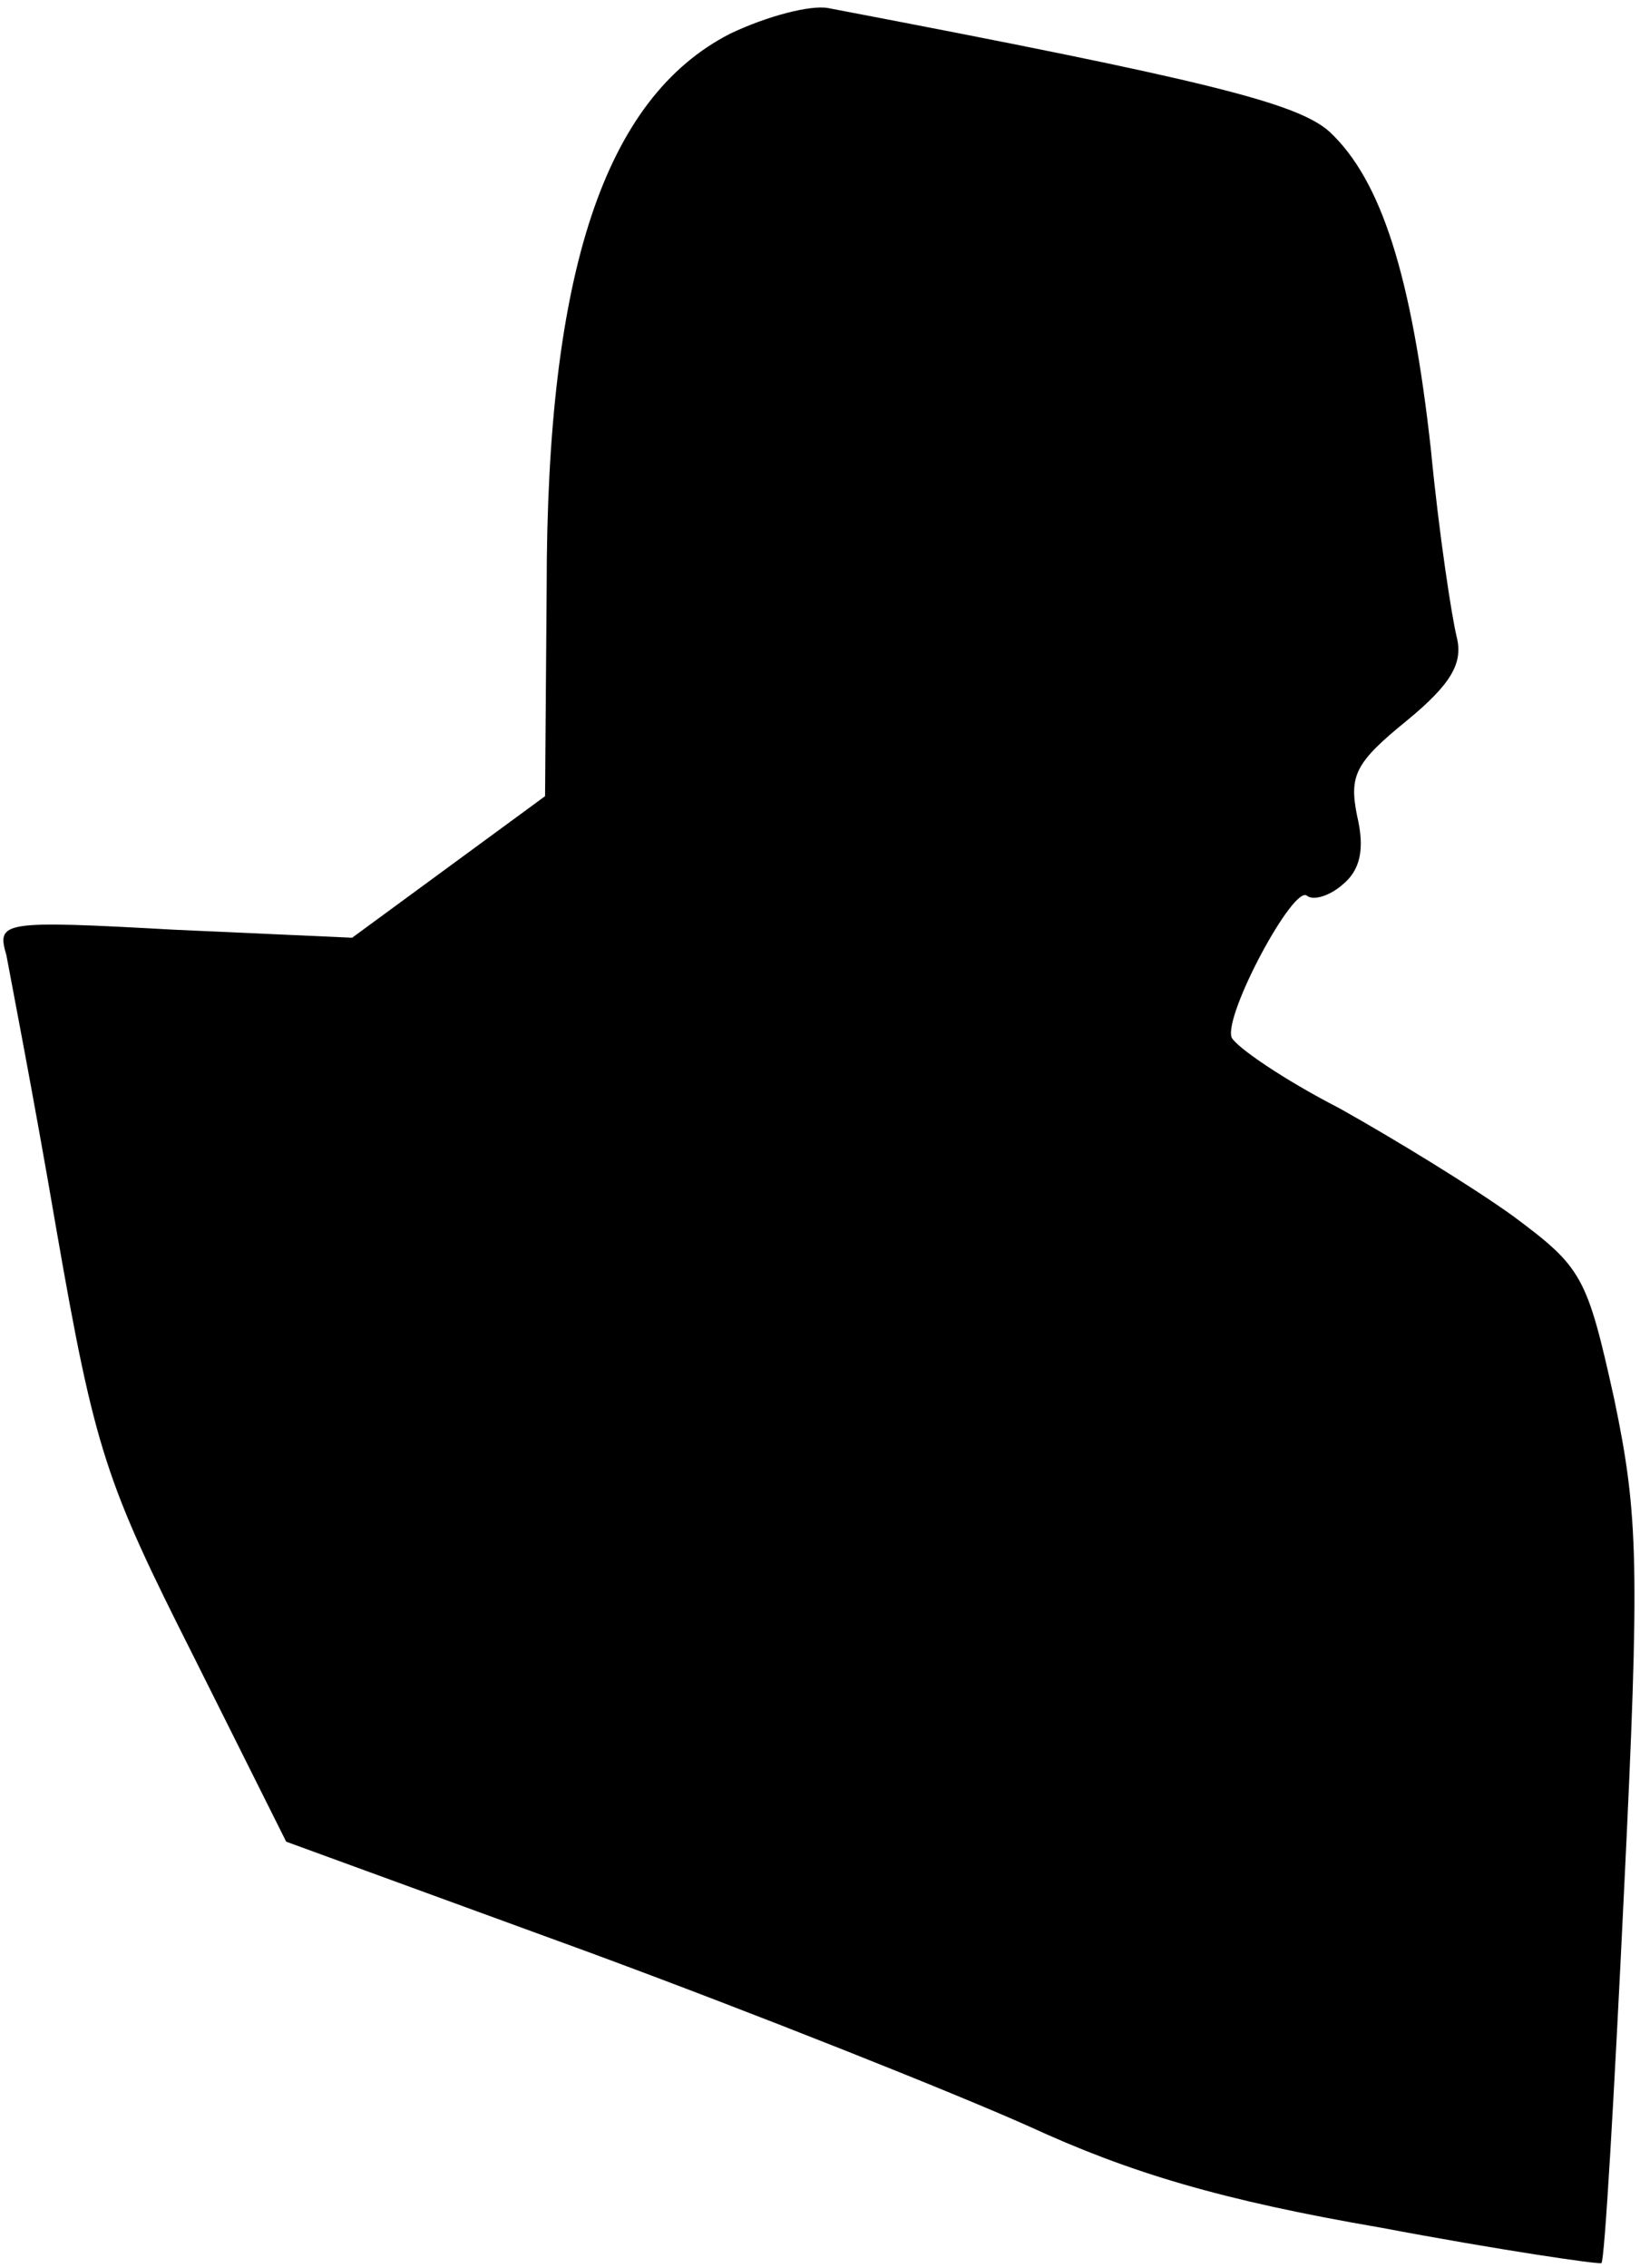 <?xml version="1.0" standalone="no"?>
<!DOCTYPE svg PUBLIC "-//W3C//DTD SVG 20010904//EN"
 "http://www.w3.org/TR/2001/REC-SVG-20010904/DTD/svg10.dtd">
<svg version="1.0" xmlns="http://www.w3.org/2000/svg"
 width="102pt" height="141pt" viewBox="0 0 102 141"
 preserveAspectRatio="xMidYMid meet">
<g transform="translate(0,141) scale(0.1,-0.1)"
fill="#000000" stroke="none">
<path fill="#000000" stroke="none" d="M454 1389 c-78 -40 -114 -148 -114
-344 l-1 -130 -60 -44 -60 -44 -111 5 c-108 6 -110 5 -104 -16 2 -11 17 -88
31 -170 24 -138 31 -158 85 -265 l58 -116 189 -69 c103 -38 226 -87 273 -108
63 -29 120 -46 219 -63 74 -14 136 -23 137 -22 2 1 8 105 14 230 10 204 9 235
-6 307 -17 77 -20 82 -63 114 -25 18 -74 48 -108 67 -35 18 -64 38 -67 44 -5
14 39 96 47 88 4 -3 14 0 22 7 11 9 14 22 9 43 -5 25 -1 33 31 59 28 23 35 36
31 52 -3 12 -11 64 -16 116 -12 109 -31 168 -63 198 -20 18 -76 32 -312 77
-11 2 -38 -5 -61 -16z"/>
</g>
</svg>
